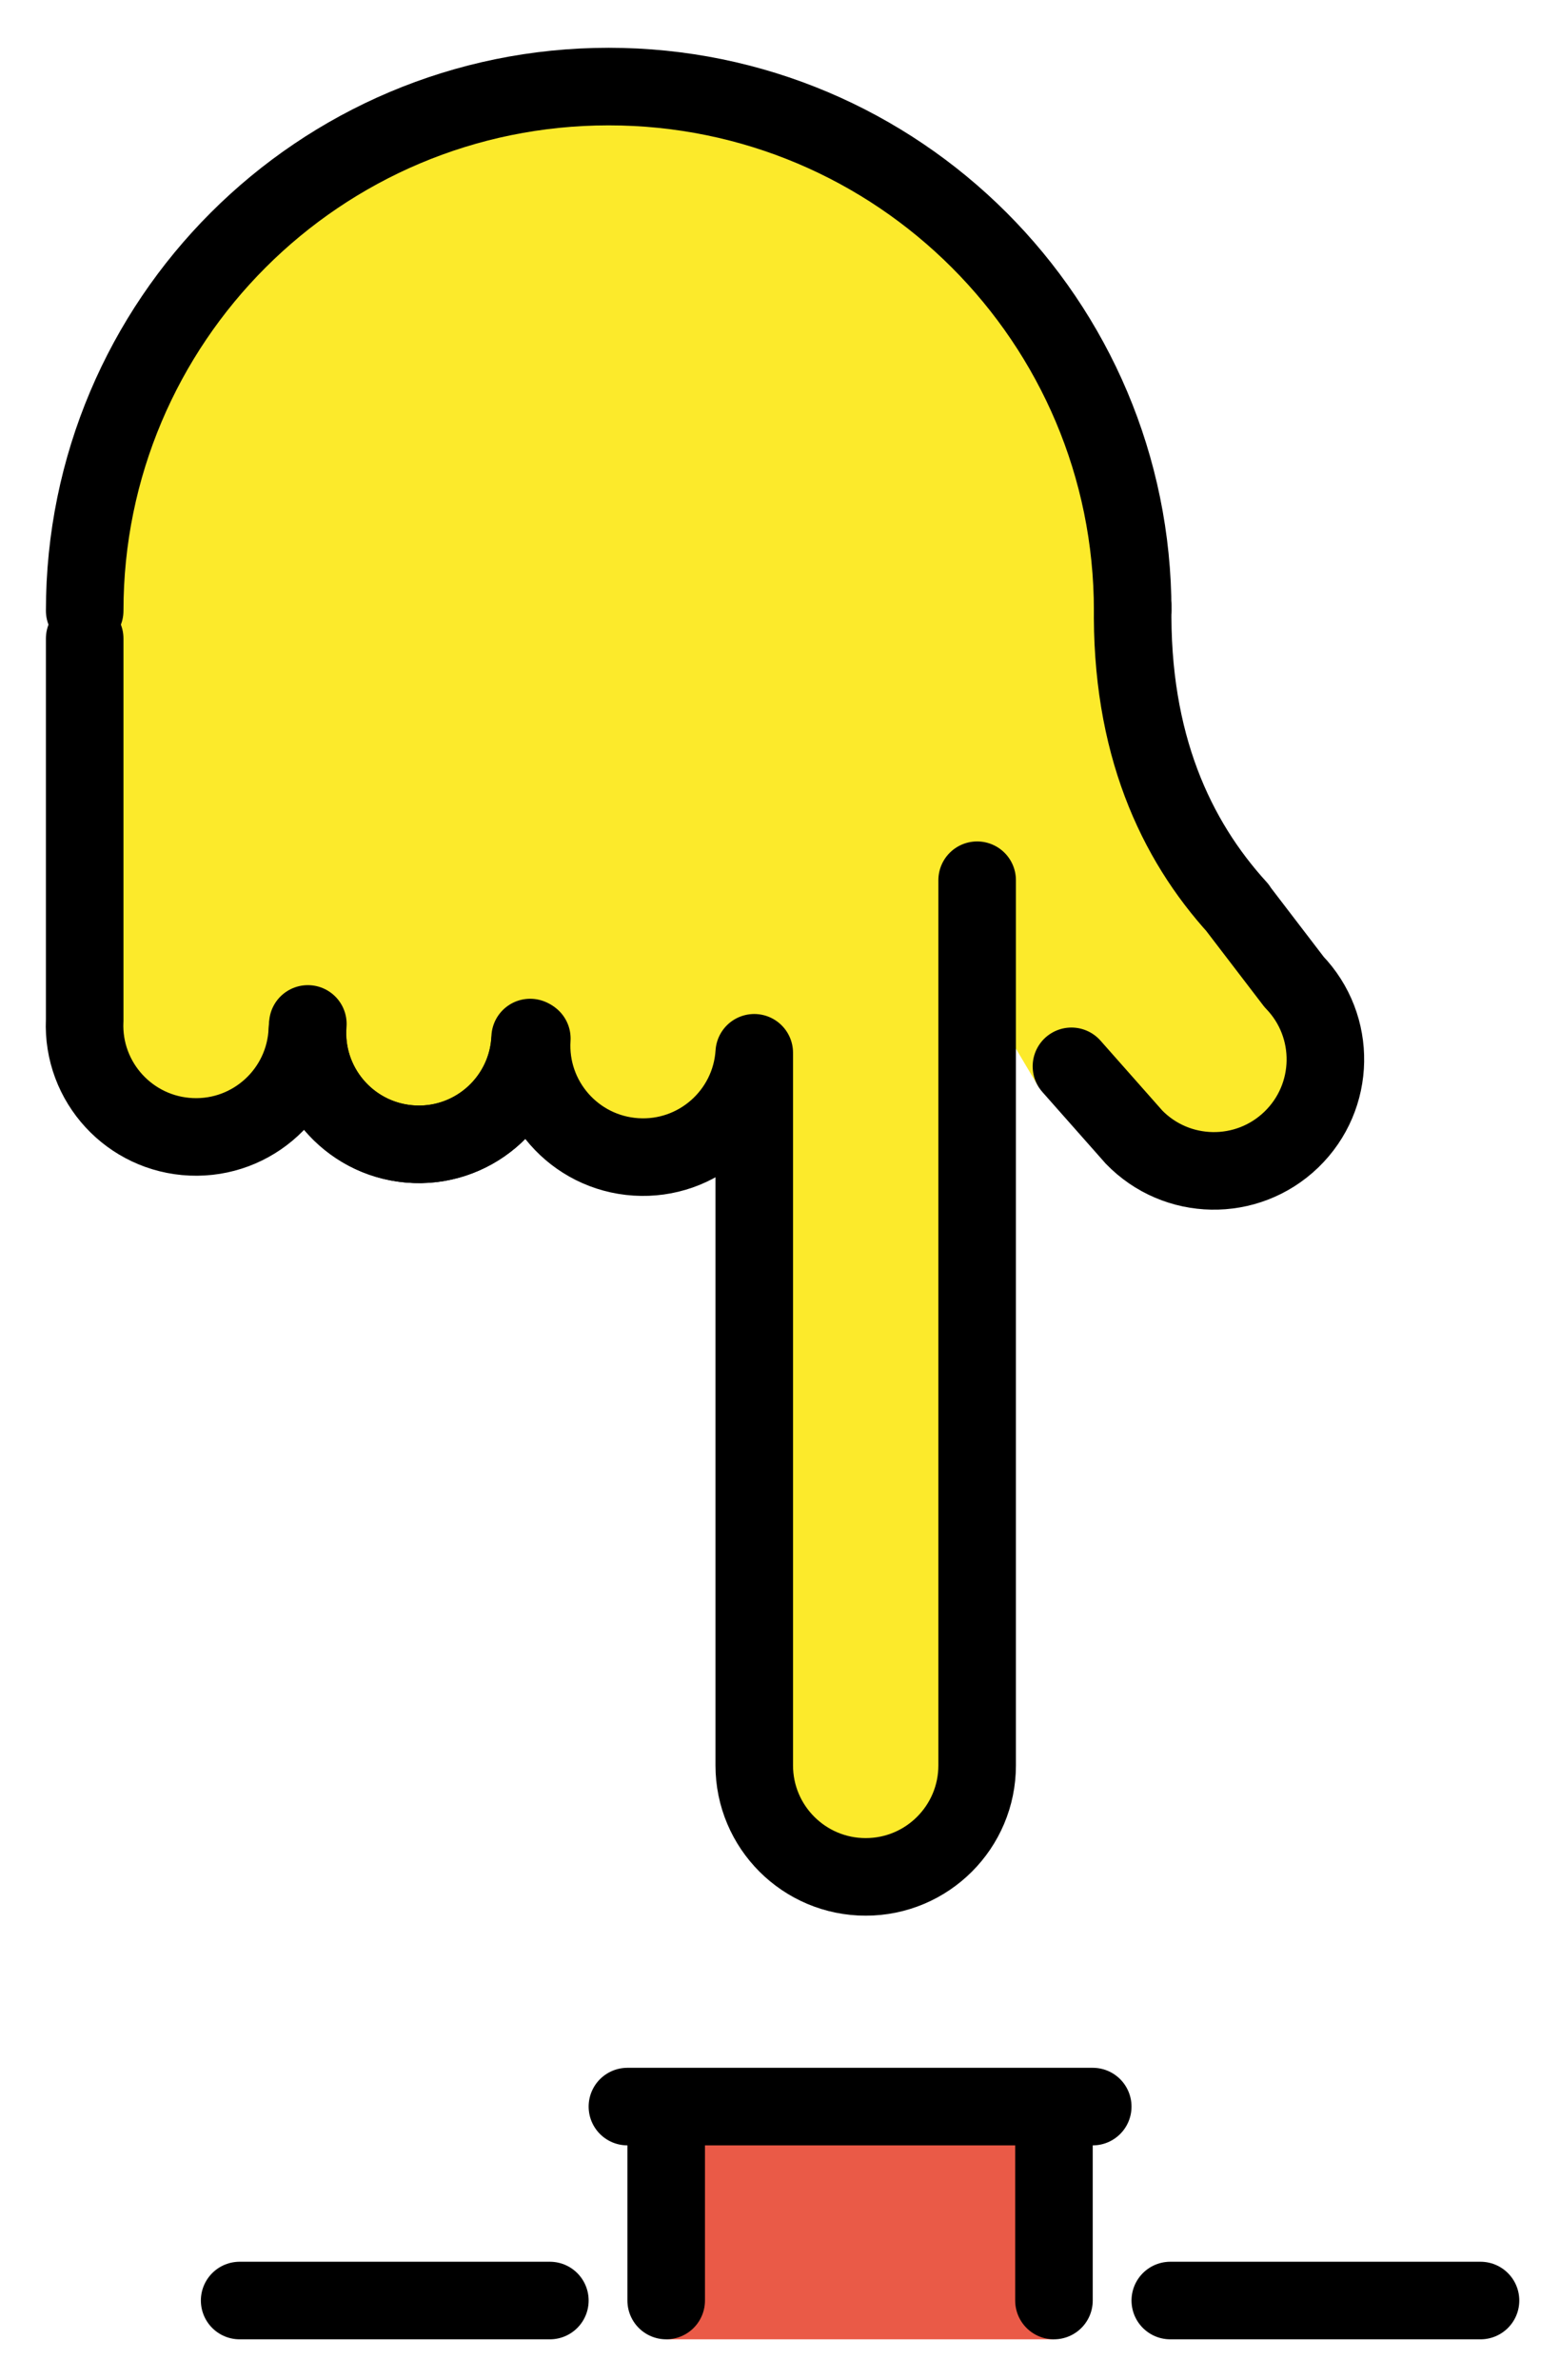 <svg xmlns="http://www.w3.org/2000/svg" role="img" viewBox="13.82 5.69 40.23 61.36"><title>E10C.svg</title><g id="color"><path fill="#ea5a47" d="M31 60H41V66H31z"/></g><g id="skin"><path fill="#fcea2b" d="m44.066,27.414l-1.01-2.074c-.328-.673-.532-1.4-.602-2.146l-.297-3.167c-.181-1.93-.843-3.784-1.925-5.392h0c-.164-.244-.341-.48-.53-.707l-.986-1.184c-.702-.843-1.558-1.544-2.524-2.063l-1.145-.617c-.968-.521-2.021-.864-3.109-1.013l-.908-.124c-1.752-.239-3.536-.074-5.214.484l-.85.282c-1.312.436-2.514,1.151-3.522,2.096l-1.17,1.096c-.757.709-1.39,1.538-1.875,2.455l-.32.605c-.783,1.482-1.206,3.128-1.234,4.804l-.182,11.154c-.012.758.329,1.478.923,1.949h0c.591.468,1.414.507,2.046.097l2.264-1.47.143.199c.41.569.934,1.046,1.539,1.401h0c.603.354,1.352.35,1.952-.01l2.036-1.224,1.256,1.115c.691.614,1.588.945,2.513.928l2.702-2.062.146,5.71-.053,5.843-.026,1.934c0,.676-.106,2.747-.106,3.219,0,1.657.106,3.113,1.563,3.63.108.038.538.145.649.133l.398-.08.808-.291c.318-.225.715-.185.821-2.583l-.009-2.925.074-8.274v-10.976l1.1,3.519,1.214,2.048,3.966,1.239c.787.246,1.642-.04,2.123-.71h0c.503-.701.536-1.635.084-2.369l-2.439-3.963c-.103-.167-.197-.339-.283-.515Zm-10.627,21.95l.003.088c-.018.03-.033.061-.05.092l.046-.18Z"/></g><g id="line" fill="none" stroke="#000" stroke-linecap="round" stroke-linejoin="round" stroke-width="2"><path d="M16.004 21.435c0-7.463 6.05-13.513 13.513-13.513s13.513 6.05 13.513 13.513M16.004 22.153L16.004 32.007M21.746 32.248c-.067 1.586-1.406 2.818-2.992 2.751-1.586-.067-2.818-1.406-2.751-2.992M27.492 32.439c-.067 1.586-1.406 2.818-2.992 2.751-1.586-.067-2.818-1.406-2.751-2.992"/><path d="M27.488 32.549c-.127 1.582-1.513 2.762-3.095 2.634-1.582-.127-2.762-1.513-2.634-3.095M33.271 32.832c-.102 1.584-1.468 2.786-3.052 2.684s-2.786-1.468-2.684-3.052M47.193 31.006c1.103 1.142 1.071 2.961-.071 4.064s-2.961 1.071-4.064-.071M39.019 51.204c0 1.587-1.287 2.874-2.874 2.874s-2.874-1.287-2.874-2.874M33.271 32.862L33.271 51.204M39.019 51.204L39.019 28.383M41.451 33.181L43.059 34.999M43.031 21.282c-.059 3.576 1.107 6.059 2.711 7.819M45.697 29.051L47.193 31.006M20 65L28 65M44 65L52 65M31 65L31 60M41 65L41 60M30 60L42 60"/></g></svg>
